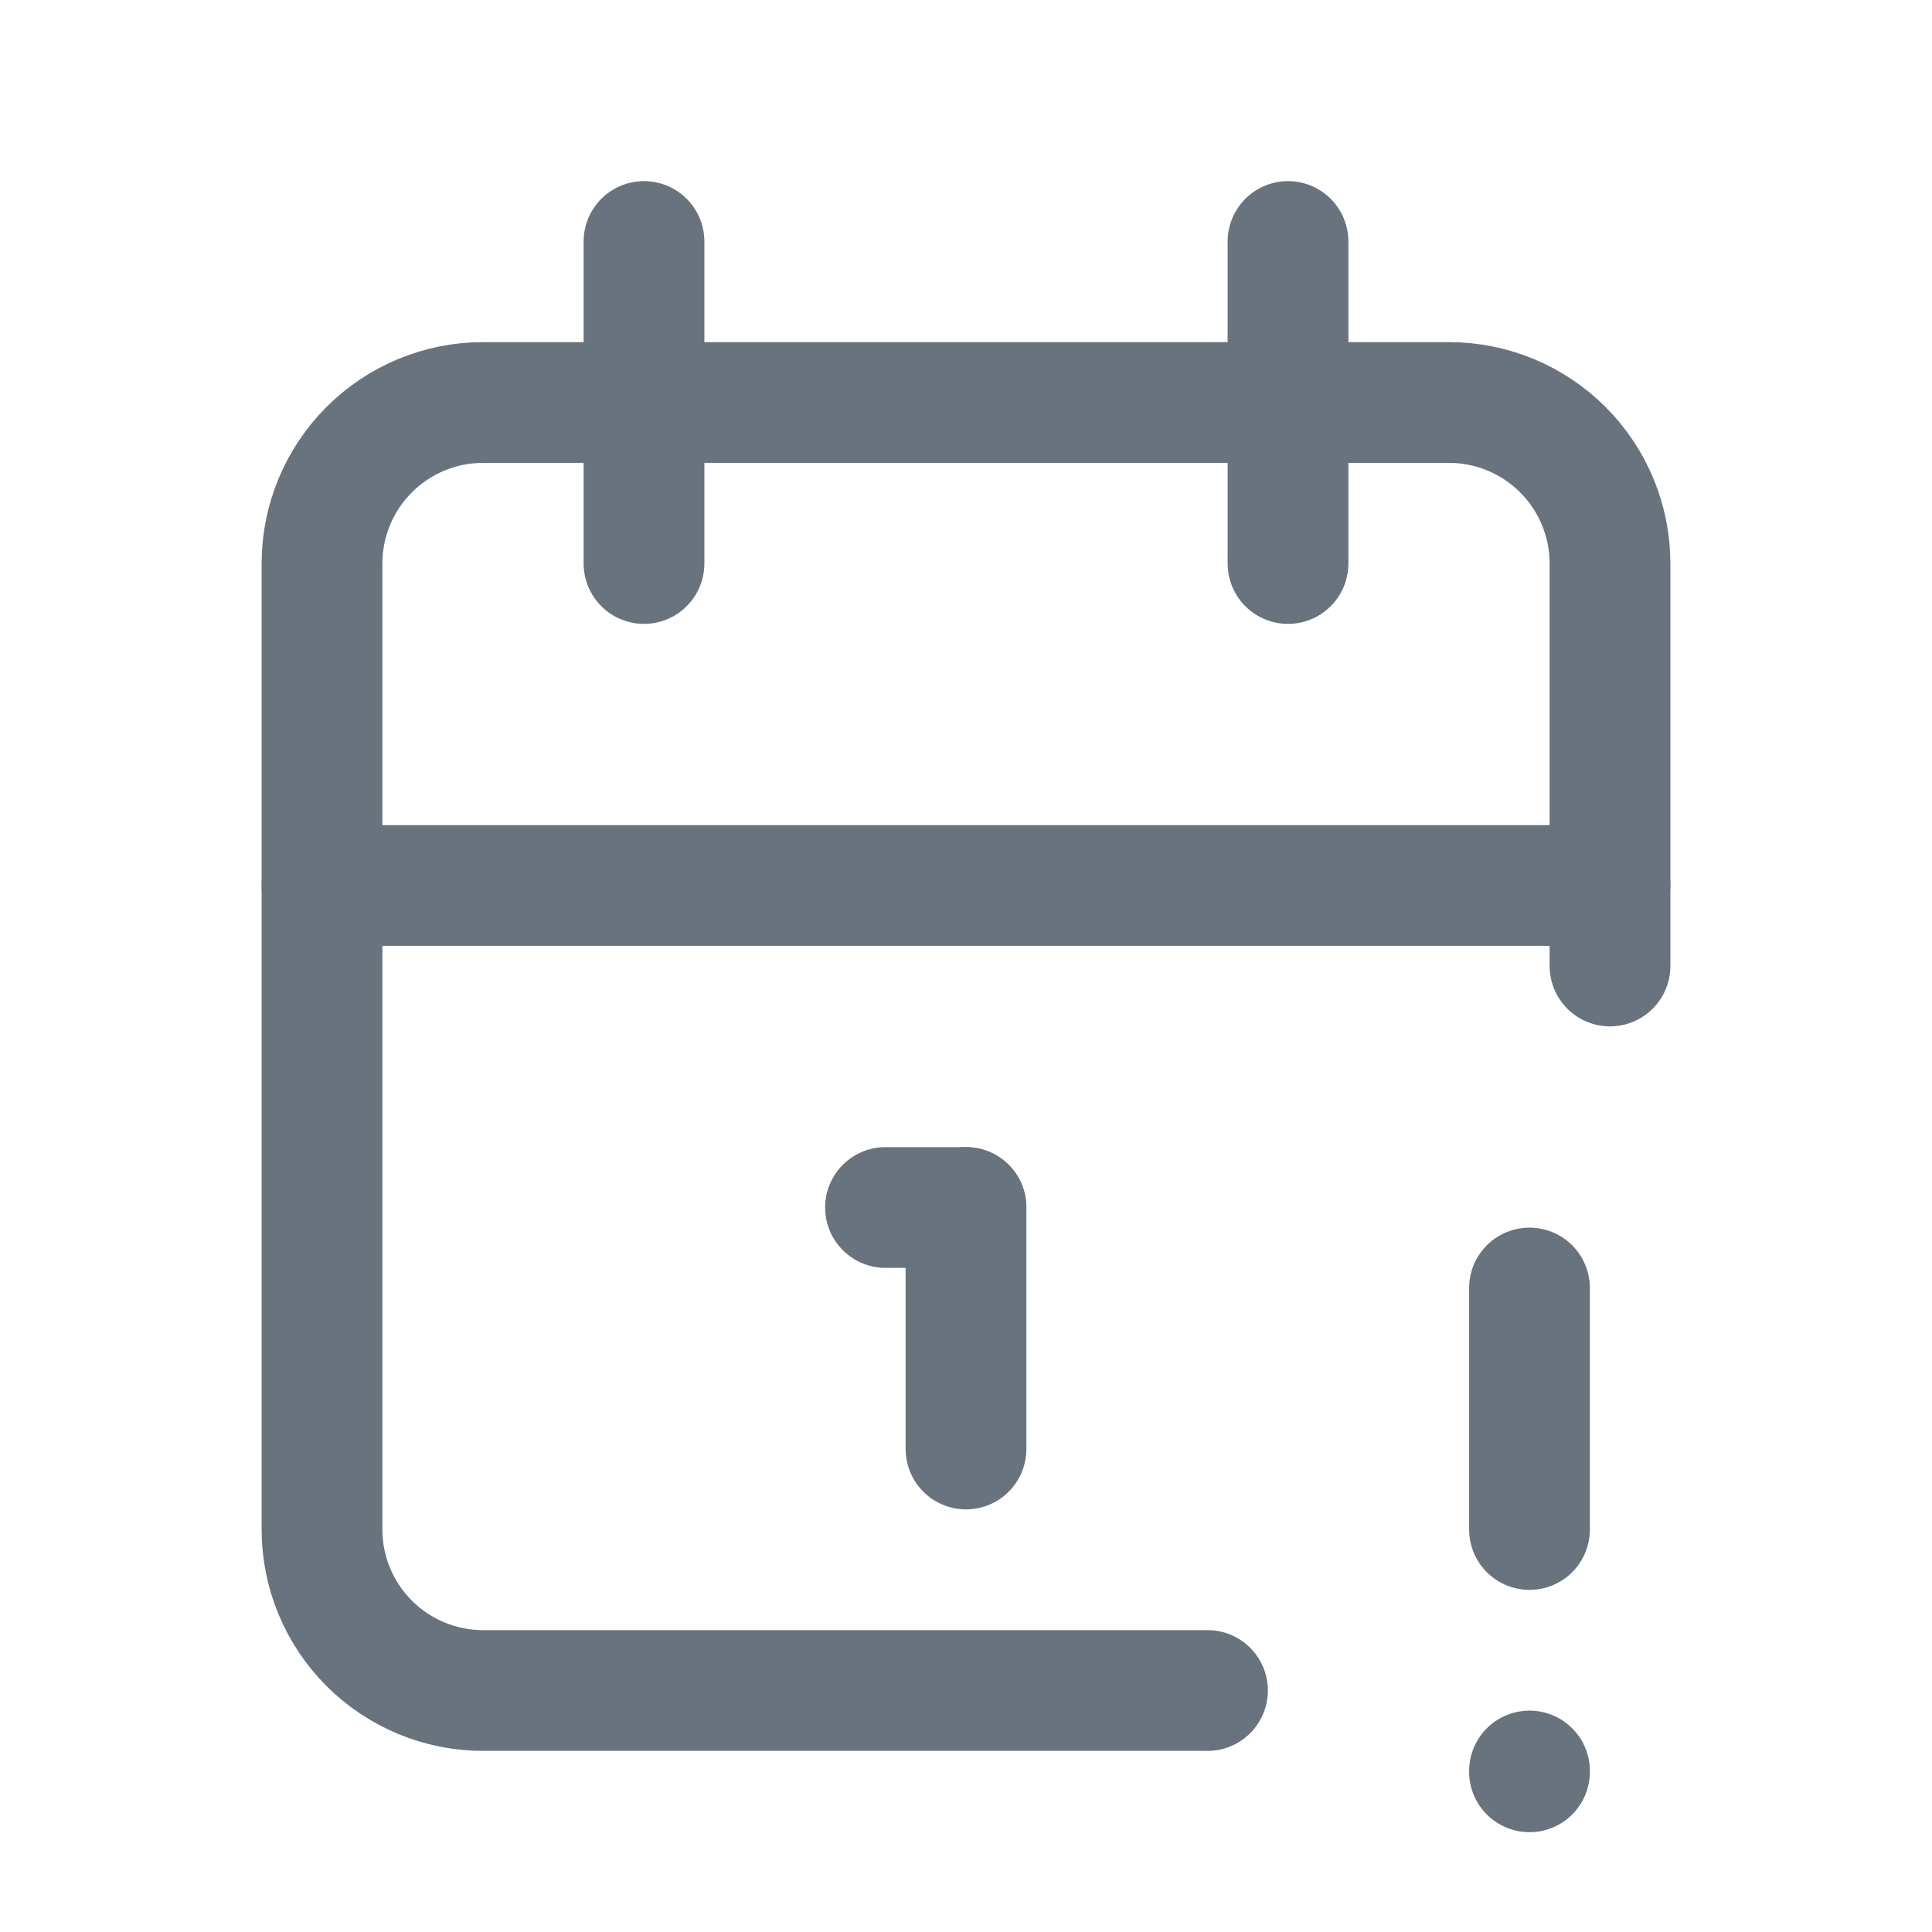 <svg width="24" height="24" viewBox="0 0 24 24" fill="none" xmlns="http://www.w3.org/2000/svg">
<g clip-path="url(#clip0_7328_773)">
<path d="M15 21H6C5.47 21 4.961 20.789 4.586 20.414C4.211 20.039 4 19.53 4 19V7C4 6.47 4.211 5.961 4.586 5.586C4.961 5.211 5.47 5 6 5H18C18.53 5 19.039 5.211 19.414 5.586C19.789 5.961 20 6.47 20 7V12" stroke="#68737D" stroke-width="1.5" stroke-linecap="round" stroke-linejoin="round"/>
<path d="M16 3V7" stroke="#68737D" stroke-width="1.5" stroke-linecap="round" stroke-linejoin="round"/>
<path d="M8 3V7" stroke="#68737D" stroke-width="1.5" stroke-linecap="round" stroke-linejoin="round"/>
<path d="M4 11H20" stroke="#68737D" stroke-width="1.5" stroke-linecap="round" stroke-linejoin="round"/>
<path d="M11 15H12" stroke="#68737D" stroke-width="1.5" stroke-linecap="round" stroke-linejoin="round"/>
<path d="M12 15V18" stroke="#68737D" stroke-width="1.5" stroke-linecap="round" stroke-linejoin="round"/>
<path d="M19 16V19" stroke="#68737D" stroke-width="1.5" stroke-linecap="round" stroke-linejoin="round"/>
<path d="M19 22V22.01" stroke="#68737D" stroke-width="1.5" stroke-linecap="round" stroke-linejoin="round"/>
</g>
<defs>
<clipPath id="clip0_7328_773">
<rect width="24" height="24" fill="white"/>
</clipPath>
</defs>
</svg>
